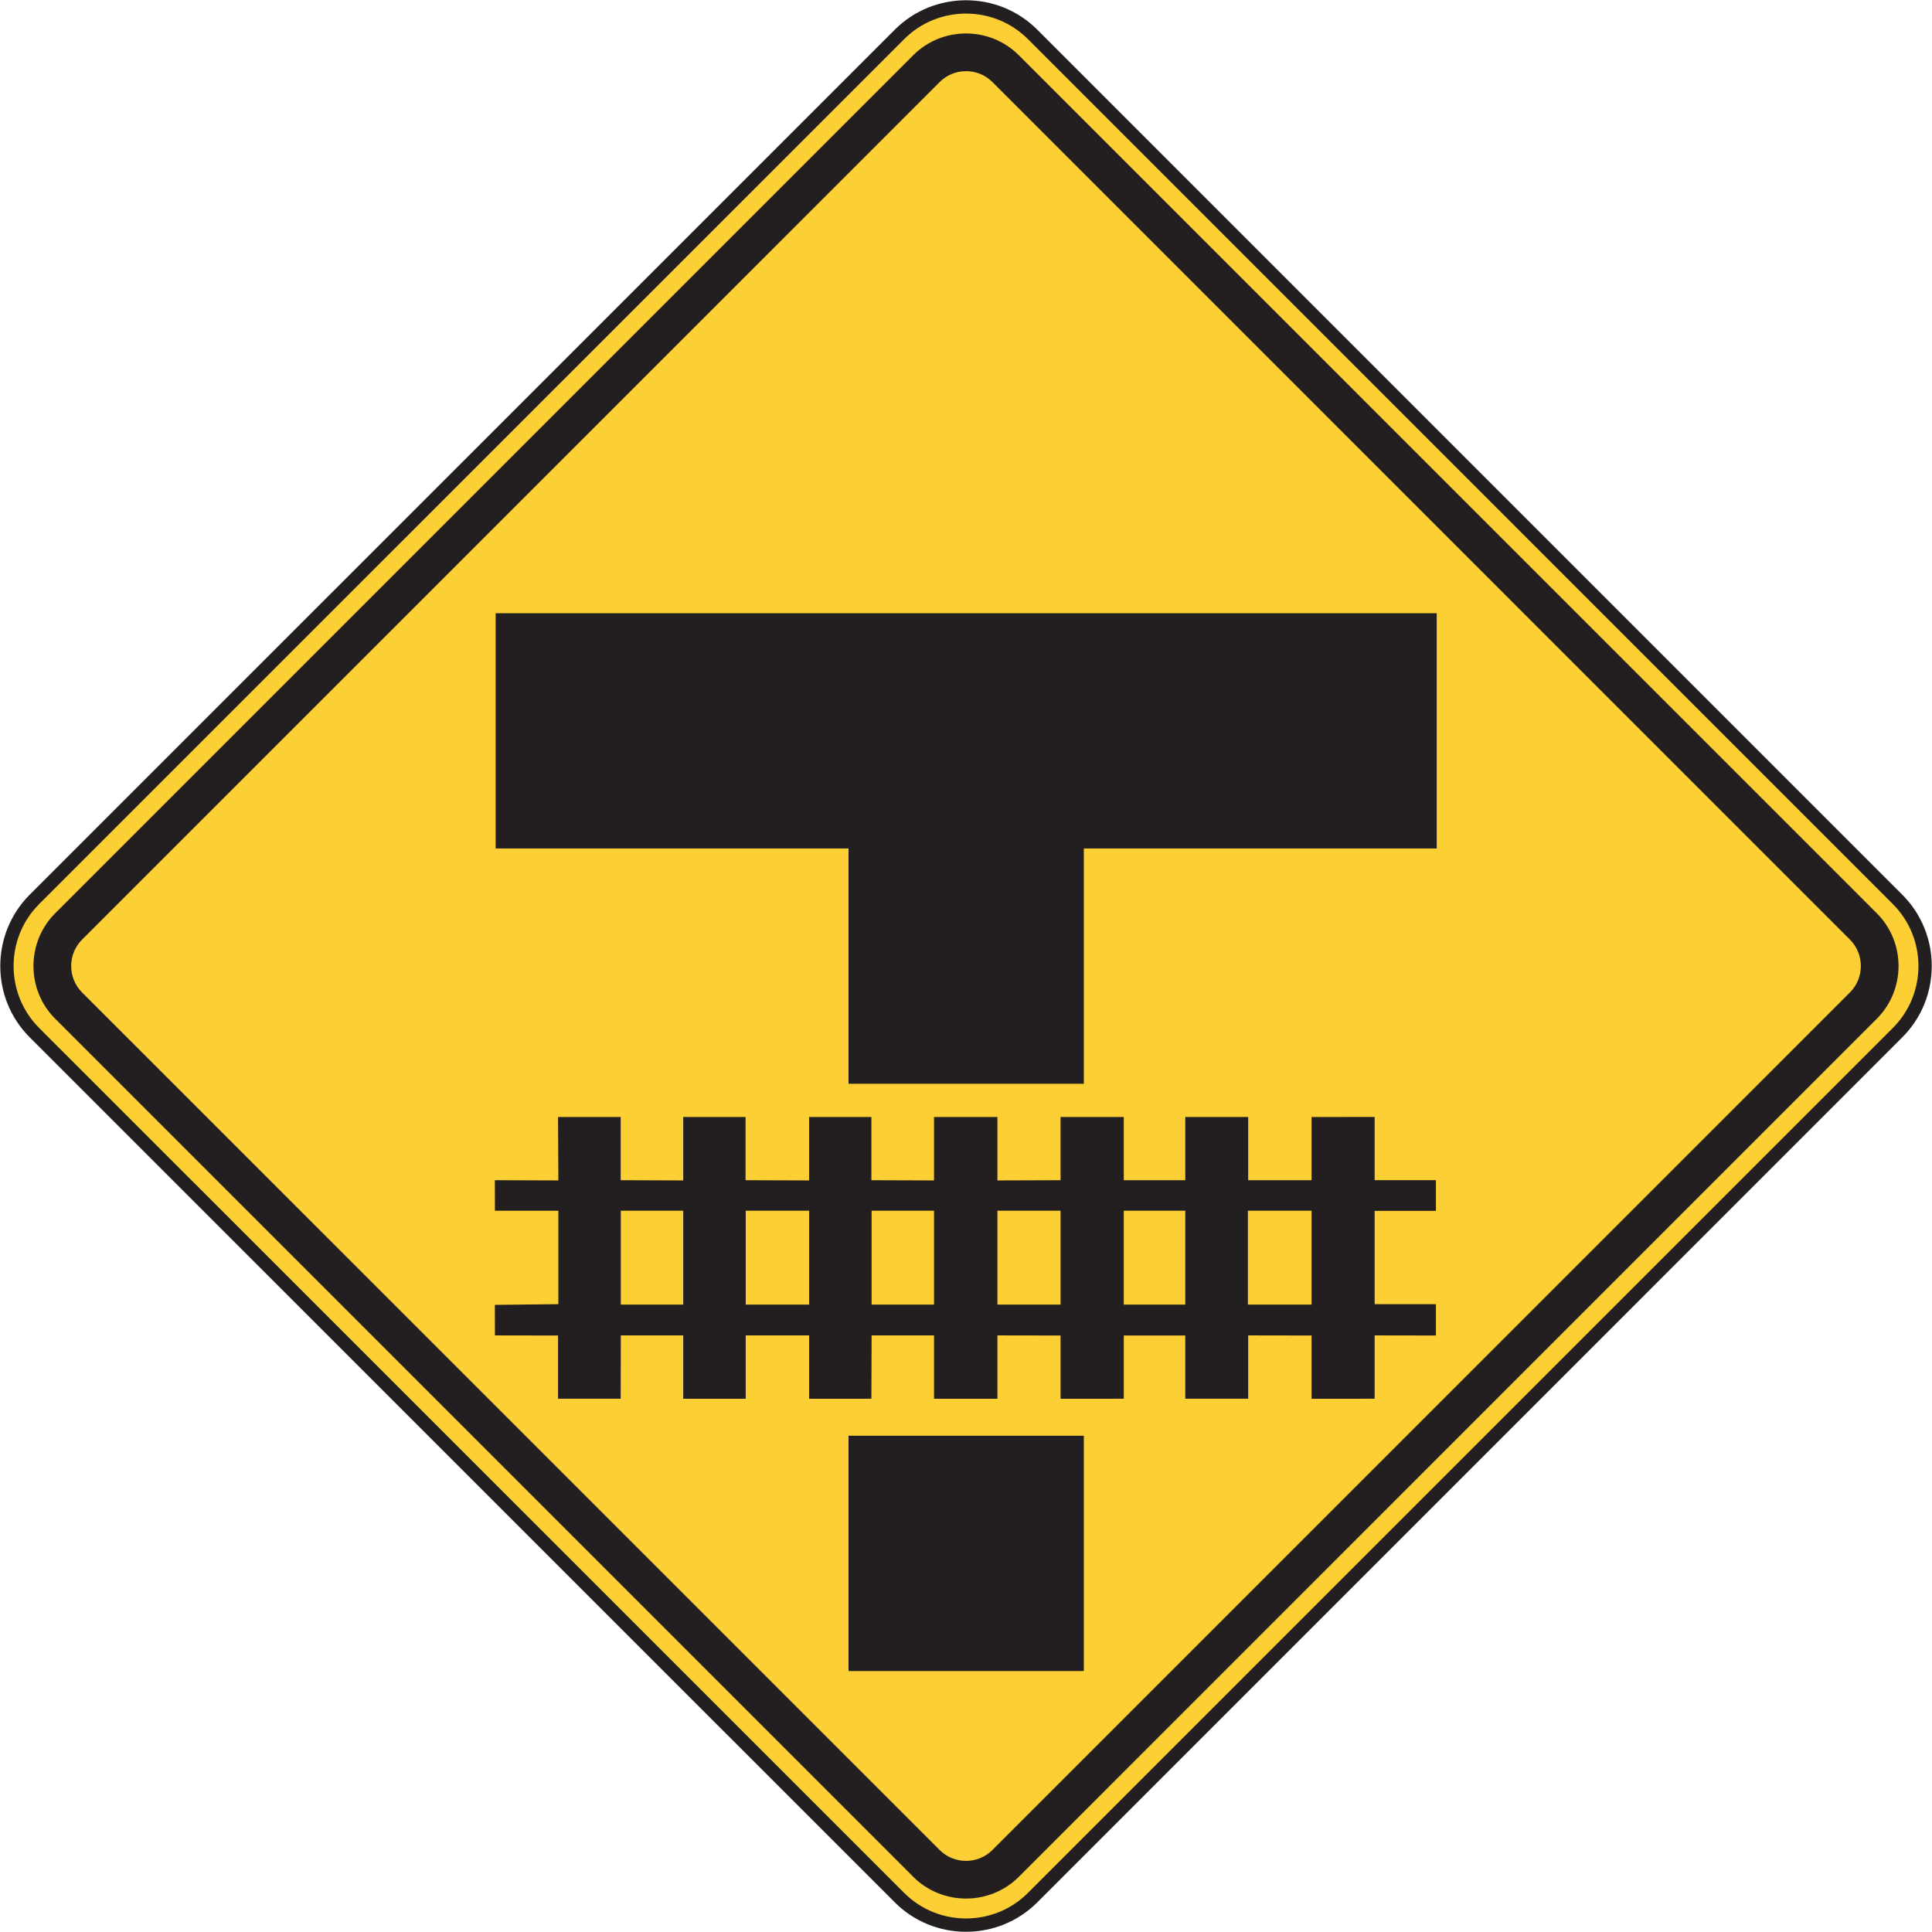 <?xml version="1.0" encoding="UTF-8" standalone="no"?>
<!-- Created with Inkscape (http://www.inkscape.org/) -->

<svg
   xmlns:dc="http://purl.org/dc/elements/1.1/"
   xmlns:cc="http://creativecommons.org/ns#"
   xmlns:rdf="http://www.w3.org/1999/02/22-rdf-syntax-ns#"
   xmlns:svg="http://www.w3.org/2000/svg"
   xmlns="http://www.w3.org/2000/svg"
   xmlns:sodipodi="http://sodipodi.sourceforge.net/DTD/sodipodi-0.dtd"
   xmlns:inkscape="http://www.inkscape.org/namespaces/inkscape"
   width="90.648"
   height="90.637"
   id="svg6285"
   version="1.1"
   inkscape:version="0.48.3.1 r9886"
   sodipodi:docname="New document 30">
  <defs
     id="defs6287">
    <clipPath
       clipPathUnits="userSpaceOnUse"
       id="clipPath3483">
      <path
         inkscape:connector-curvature="0"
         d="m 62.625,460.578 513.375,0 0,277.422 -513.375,0 0,-277.422 z"
         id="path3485" />
    </clipPath>
  </defs>
  <sodipodi:namedview
     id="base"
     pagecolor="#ffffff"
     bordercolor="#666666"
     borderopacity="1.0"
     inkscape:pageopacity="0.0"
     inkscape:pageshadow="2"
     inkscape:zoom="0.35"
     inkscape:cx="45.323826"
     inkscape:cy="45.312205"
     inkscape:document-units="px"
     inkscape:current-layer="layer1"
     showgrid="false"
     fit-margin-top="0"
     fit-margin-left="0"
     fit-margin-right="0"
     fit-margin-bottom="0"
     inkscape:window-width="451"
     inkscape:window-height="398"
     inkscape:window-x="125"
     inkscape:window-y="125"
     inkscape:window-maximized="0" />
  <g
     inkscape:label="Layer 1"
     inkscape:groupmode="layer"
     id="layer1"
     transform="translate(-329.676,-487.037)">
    <g
       transform="matrix(1.25,0,0,-1.25,-70.674,1243.462)"
       clip-path="url(#clipPath3483)"
       id="g3481">
      <g
         transform="translate(359.039,603.849)"
         id="g3487">
        <path
           inkscape:connector-curvature="0"
           id="path3489"
           style="fill:#fccf34;fill-opacity:1;fill-rule:nonzero;stroke:none"
           d="m 0,0 32.469,-32.47 c 1.375,-1.375 1.375,-3.624 0,-4.997 L 0,-69.938 c -1.375,-1.375 -3.623,-1.375 -4.996,0 l -32.473,32.471 c -1.373,1.373 -1.373,3.622 0,4.997 L -4.996,0 C -3.623,1.375 -1.375,1.375 0,0" />
      </g>
      <g
         transform="translate(359.039,603.849)"
         id="g3491">
        <path
           inkscape:connector-curvature="0"
           id="path3493"
           style="fill:none;stroke:#231f20;stroke-width:0.5;stroke-linecap:butt;stroke-linejoin:miter;stroke-miterlimit:4;stroke-opacity:1;stroke-dasharray:none"
           d="m 0,0 32.469,-32.47 c 1.375,-1.375 1.375,-3.624 0,-4.997 L 0,-69.938 c -1.375,-1.375 -3.623,-1.375 -4.996,0 l -32.473,32.471 c -1.373,1.373 -1.373,3.622 0,4.997 L -4.996,0 C -3.623,1.375 -1.375,1.375 0,0 z" />
      </g>
      <g
         transform="translate(358.523,603.066)"
         id="g3495">
        <path
           inkscape:connector-curvature="0"
           id="path3497"
           style="fill:#231f20;fill-opacity:1;fill-rule:evenodd;stroke:none"
           d="m 0,0 32.202,-32.204 c 1.09,-1.091 1.09,-2.874 0,-3.963 L 0,-68.372 c -1.092,-1.09 -2.875,-1.09 -3.965,0 l -32.205,32.205 c -1.09,1.089 -1.09,2.872 0,3.963 L -3.965,0 C -2.875,1.091 -1.092,1.091 0,0" />
      </g>
      <g
         transform="translate(357.531,602.06)"
         id="g3499">
        <path
           inkscape:connector-curvature="0"
           id="path3501"
           style="fill:#fccf34;fill-opacity:1;fill-rule:evenodd;stroke:none"
           d="m 0,0 32.188,-32.189 c 0.545,-0.546 0.545,-1.436 0,-1.981 L 0,-66.36 c -0.545,-0.545 -1.438,-0.545 -1.981,0 l -32.191,32.19 c -0.543,0.545 -0.543,1.435 0,1.981 L -1.981,0 C -1.438,0.545 -0.545,0.545 0,0" />
      </g>
      <g
         transform="translate(374.208,582.122)"
         id="g3503">
        <path
           inkscape:connector-curvature="0"
           id="path3505"
           style="fill:#231f20;fill-opacity:1;fill-rule:evenodd;stroke:none"
           d="m 0,0 0,-8.83 -13.246,0 0,-8.832 -8.832,0 0,8.832 -13.246,0 0,8.83 L 0,0 z" />
      </g>
      <path
         inkscape:connector-curvature="0"
         id="path3507"
         style="fill:#231f20;fill-opacity:1;fill-rule:evenodd;stroke:none"
         d="m 360.962,542.417 -8.832,0 0,8.832 8.832,0 0,-8.832 z" />
      <g
         transform="translate(371.878,563.214)"
         id="g3509">
        <path
           inkscape:connector-curvature="0"
           id="path3511"
           style="fill:#231f20;fill-opacity:1;fill-rule:evenodd;stroke:none"
           d="m 0,0 0,-2.373 2.3,0 0,-1.151 -2.3,0 0,-3.502 2.3,0 0,-1.177 -2.3,0.004 0,-2.377 -2.368,-0.002 0,2.375 -2.379,0.004 0,-2.377 -2.361,0 0,2.373 -2.308,0 0,-2.373 -2.373,-0.002 0,2.375 -2.371,0.004 0,-2.379 -2.379,0 0,2.379 -2.343,0 -0.008,-2.377 -2.338,-0.002 0,2.379 -2.379,0 0,-2.379 -2.346,0 0,2.379 -2.343,0 -0.004,-2.377 -2.352,0 0,2.373 -2.369,0.004 -0.002,1.146 2.383,0.027 0,3.508 -2.381,0 -0.002,1.145 2.383,-0.008 -0.012,2.381 2.352,0 0,-2.373 2.347,-0.008 0,2.381 2.34,0 0,-2.373 2.385,-0.008 0,2.381 2.338,0 0,-2.373 2.351,-0.008 0,2.381 2.379,0 0,-2.381 2.371,0.008 0,2.373 2.373,0 0,-2.373 2.308,0 0,2.373 2.361,0 0,-2.373 2.379,0 0,2.373 L 0,0 z" />
      </g>
      <path
         inkscape:connector-curvature="0"
         id="path3513"
         style="fill:#fccf34;fill-opacity:1;fill-rule:evenodd;stroke:none"
         d="m 369.51,556.171 -2.39,0 0,3.525 2.39,0 0,-3.525 z" />
      <path
         inkscape:connector-curvature="0"
         id="path3515"
         style="fill:#fccf34;fill-opacity:1;fill-rule:evenodd;stroke:none"
         d="m 364.77,556.171 -2.308,0 0,3.525 2.308,0 0,-3.525 z" />
      <path
         inkscape:connector-curvature="0"
         id="path3517"
         style="fill:#fccf34;fill-opacity:1;fill-rule:evenodd;stroke:none"
         d="m 360.089,556.171 -2.371,0 0,3.525 2.371,0 0,-3.525 z" />
      <path
         inkscape:connector-curvature="0"
         id="path3519"
         style="fill:#fccf34;fill-opacity:1;fill-rule:evenodd;stroke:none"
         d="m 355.339,556.171 -2.343,0 0,3.525 2.343,0 0,-3.525 z" />
      <path
         inkscape:connector-curvature="0"
         id="path3521"
         style="fill:#fccf34;fill-opacity:1;fill-rule:evenodd;stroke:none"
         d="m 350.65,556.171 -2.379,0 0,3.525 2.379,0 0,-3.525 z" />
      <path
         inkscape:connector-curvature="0"
         id="path3523"
         style="fill:#fccf34;fill-opacity:1;fill-rule:evenodd;stroke:none"
         d="m 345.925,556.171 -2.343,0 0,3.525 2.343,0 0,-3.525 z" />
    </g>
  </g>
</svg>
